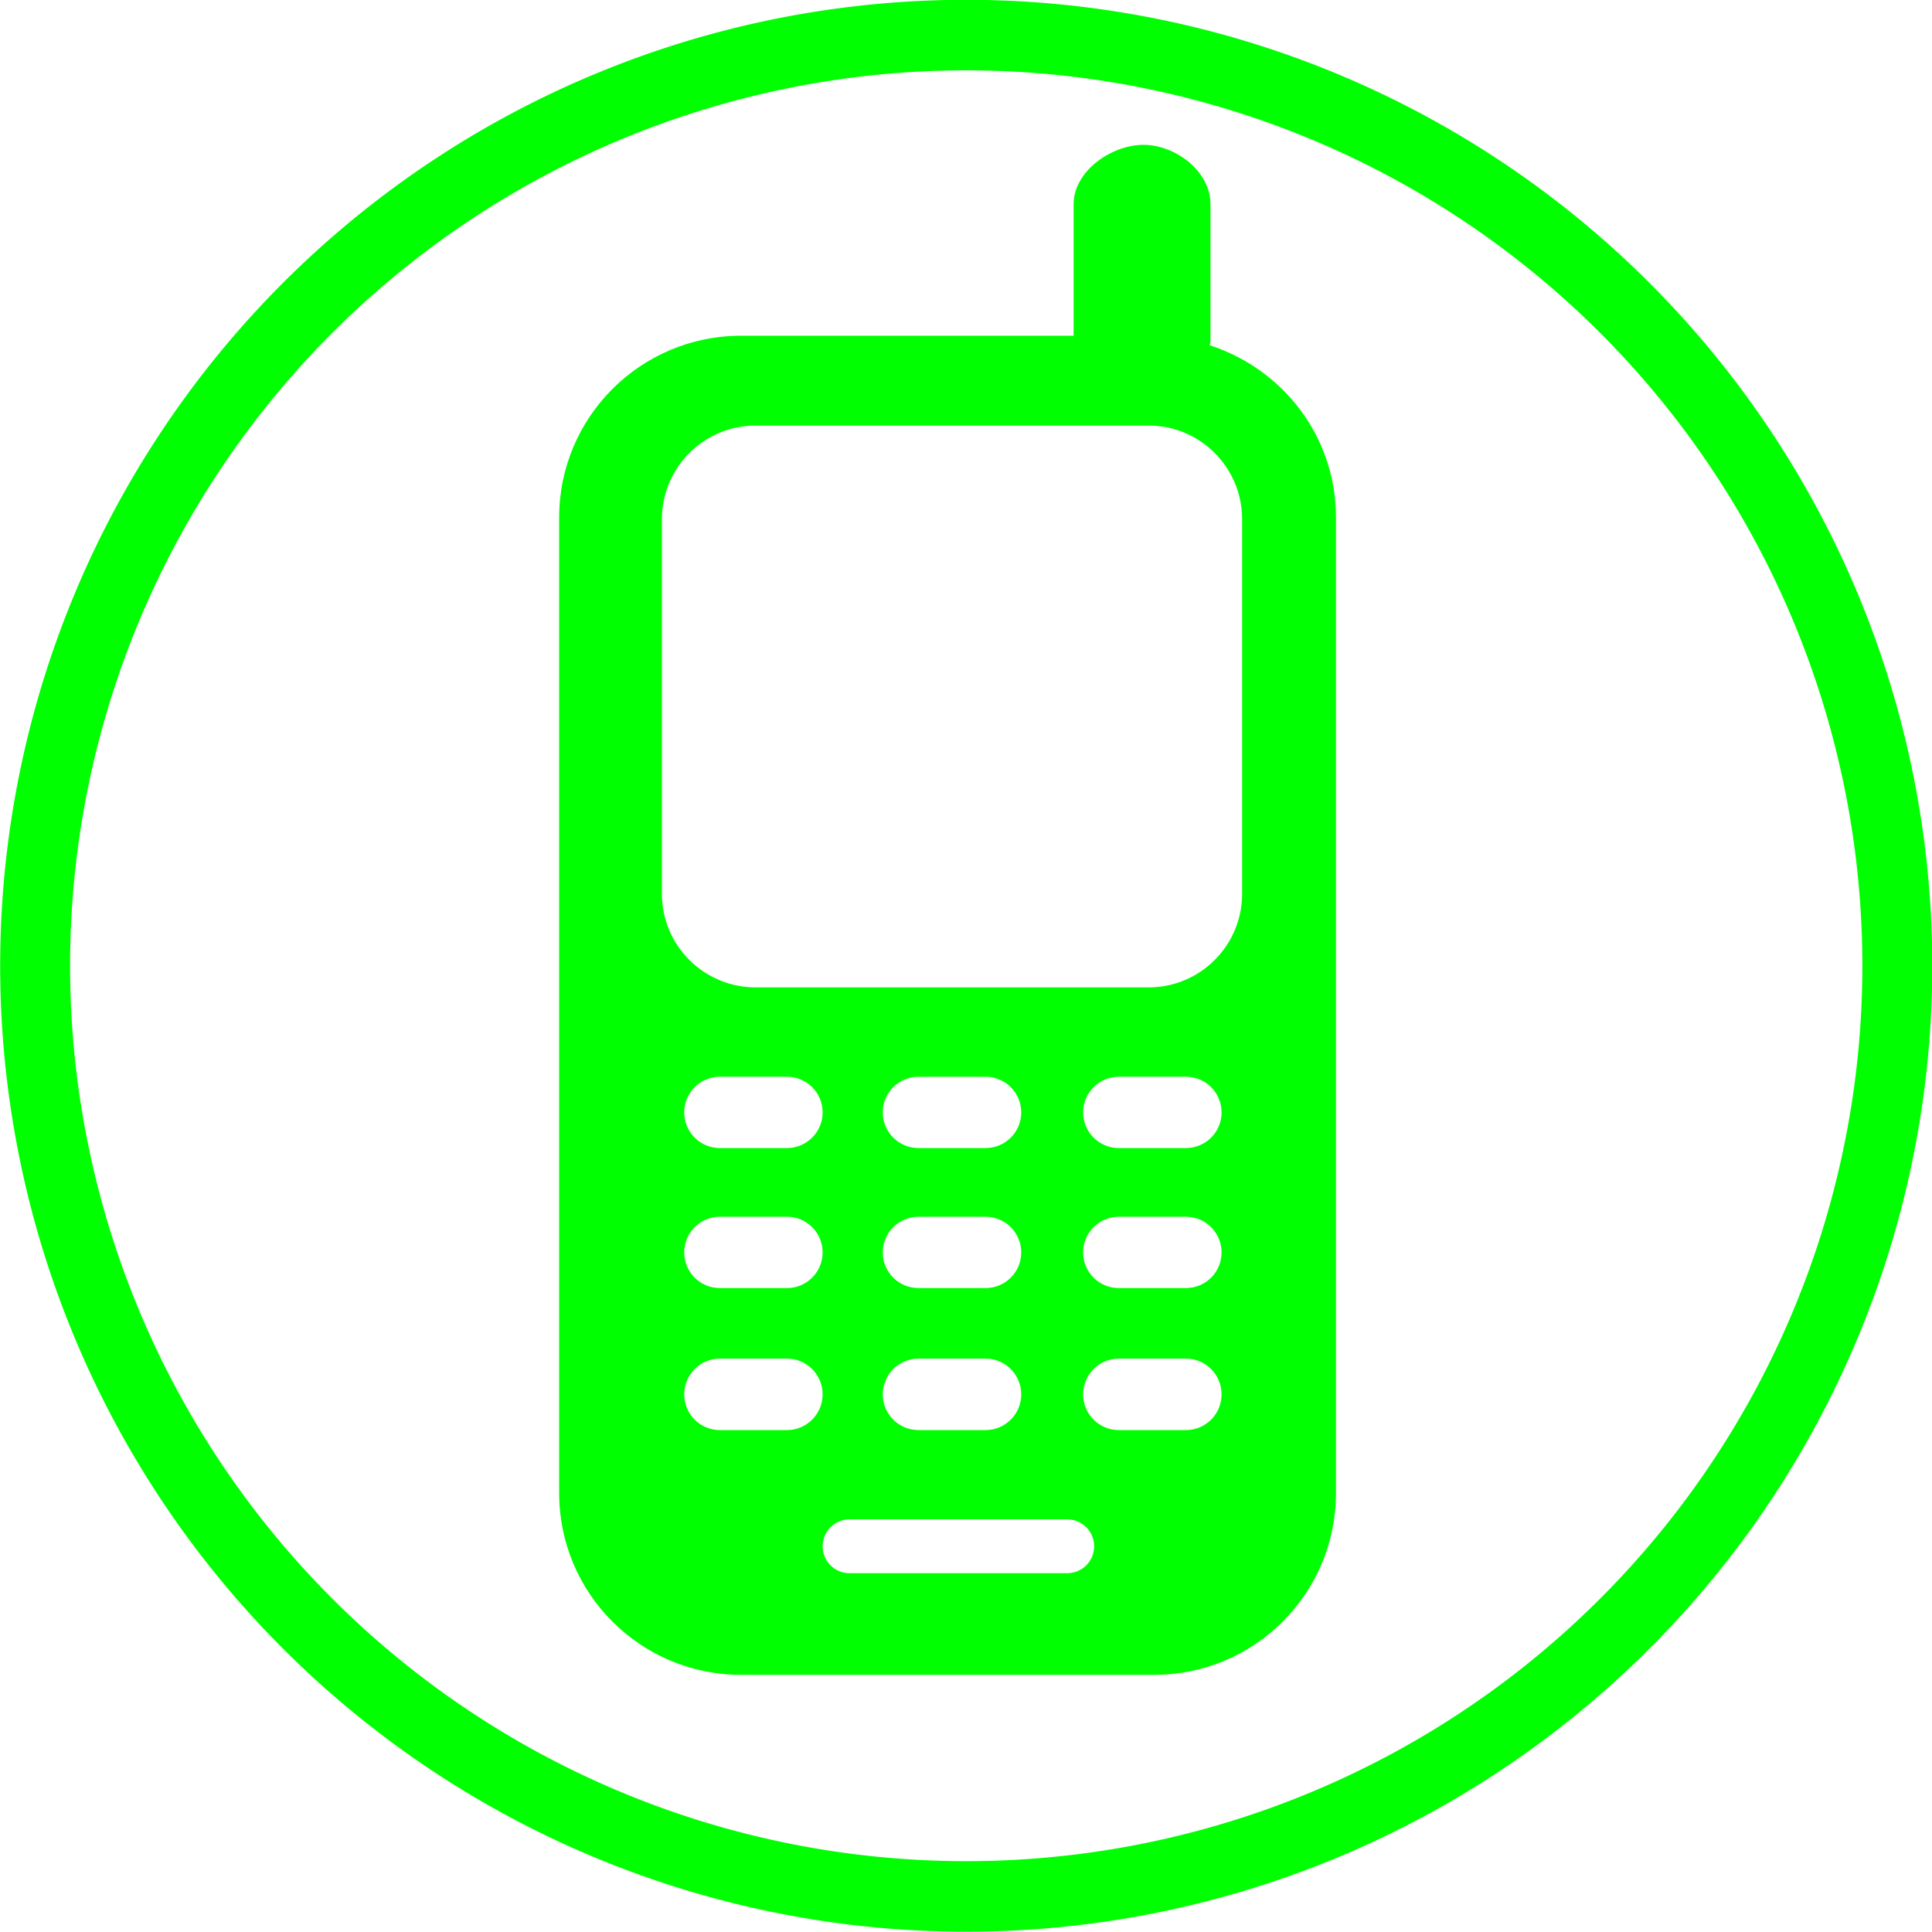 <?xml version="1.0" encoding="UTF-8" standalone="no"?>
<svg
   xmlns:dc="http://purl.org/dc/elements/1.1/"
   xmlns:cc="http://creativecommons.org/ns#"
   xmlns:rdf="http://www.w3.org/1999/02/22-rdf-syntax-ns#"
   xmlns:svg="http://www.w3.org/2000/svg"
   xmlns="http://www.w3.org/2000/svg"
   xmlns:sodipodi="http://sodipodi.sourceforge.net/DTD/sodipodi-0.dtd"
   xmlns:inkscape="http://www.inkscape.org/namespaces/inkscape"
   version="1.1"
   id="Layer_1"
   x="0px"
   y="0px"
   width="100px"
   height="100px"
   viewBox="0 0 100 100"
   enable-background="new 0 0 100 100"
   xml:space="preserve"
   inkscape:version="0.48.3.1 r9886"
   sodipodi:docname="17.svg"><defs
   id="defs3053" /><sodipodi:namedview
   pagecolor="#ffffff"
   bordercolor="#666666"
   borderopacity="1"
   objecttolerance="10"
   gridtolerance="10"
   guidetolerance="10"
   inkscape:pageopacity="0"
   inkscape:pageshadow="2"
   inkscape:window-width="640"
   inkscape:window-height="480"
   id="namedview3051"
   showgrid="false"
   inkscape:zoom="2.36"
   inkscape:cx="50"
   inkscape:cy="50"
   inkscape:window-x="0"
   inkscape:window-y="0"
   inkscape:window-maximized="0"
   inkscape:current-layer="Layer_1" />
<g
   id="g3047"
   transform="matrix(0.816,0,0,0.816,8.246,6.293)"
   style="fill:#00FF00">
	<path
   d="m 66.633,14.192 c 0.004,-0.093 0.043,-0.163 0.043,-0.252 V 5.233 c 0,-2.077 -2.215,-3.758 -4.252,-3.758 -2.047,0 -4.428,1.681 -4.428,3.758 v 8.352 H 36.894 c -6.366,0 -11.531,5.161 -11.531,11.525 V 87 c 0,6.363 5.165,11.525 11.531,11.525 h 26.214 c 6.363,0 11.529,-5.162 11.529,-11.525 V 25.11 c 0,-5.133 -3.373,-9.424 -8.004,-10.918 z M 39.806,83 h -4.25 c -1.249,0 -2.26,-1.013 -2.26,-2.264 0,-1.256 1.011,-2.271 2.26,-2.271 h 4.25 c 1.253,0 2.269,1.015 2.269,2.271 0,1.251 -1.016,2.264 -2.269,2.264 z m -4.25,-13.533 h 4.25 c 1.253,0 2.269,1.013 2.269,2.265 0,1.25 -1.016,2.26 -2.269,2.26 h -4.25 c -1.249,0 -2.26,-1.01 -2.26,-2.26 0,-1.252 1.012,-2.265 2.26,-2.265 z m -2.26,-6.616 c 0,-1.255 1.011,-2.264 2.26,-2.264 h 4.25 c 1.253,0 2.269,1.009 2.269,2.264 0,1.246 -1.016,2.26 -2.269,2.26 h -4.25 c -1.248,0 -2.26,-1.014 -2.26,-2.26 z M 57.584,92.079 H 43.786 c -0.946,0 -1.71,-0.763 -1.71,-1.706 0,-0.949 0.764,-1.711 1.71,-1.711 h 13.799 c 0.945,0 1.713,0.762 1.713,1.711 -0.001,0.943 -0.768,1.706 -1.714,1.706 z M 48.16,69.467 h 4.247 c 1.252,0 2.266,1.013 2.266,2.265 0,1.25 -1.014,2.26 -2.266,2.26 H 48.16 c -1.255,0 -2.27,-1.01 -2.27,-2.26 0,-1.252 1.014,-2.265 2.27,-2.265 z m -2.27,-6.616 c 0,-1.255 1.015,-2.264 2.27,-2.264 h 4.247 c 1.252,0 2.266,1.009 2.266,2.264 0,1.246 -1.014,2.26 -2.266,2.26 H 48.16 c -1.256,0 -2.27,-1.014 -2.27,-2.26 z m 2.27,15.614 h 4.247 c 1.252,0 2.266,1.015 2.266,2.271 0,1.251 -1.014,2.264 -2.266,2.264 H 48.16 c -1.255,0 -2.27,-1.013 -2.27,-2.264 0,-1.256 1.014,-2.271 2.27,-2.271 z M 65.11,83 H 60.862 C 59.61,83 58.6,81.987 58.6,80.736 c 0,-1.256 1.01,-2.271 2.262,-2.271 h 4.248 c 1.262,0 2.27,1.015 2.27,2.271 C 67.379,81.987 66.372,83 65.11,83 z m 0,-9.008 h -4.248 c -1.252,0 -2.262,-1.01 -2.262,-2.26 0,-1.252 1.01,-2.265 2.262,-2.265 h 4.248 c 1.262,0 2.27,1.013 2.27,2.265 -10e-4,1.25 -1.008,2.26 -2.27,2.26 z m 0,-8.881 h -4.248 c -1.252,0 -2.262,-1.014 -2.262,-2.26 0,-1.255 1.01,-2.264 2.262,-2.264 h 4.248 c 1.262,0 2.27,1.009 2.27,2.264 -10e-4,1.246 -1.008,2.26 -2.27,2.26 z m 3.574,-16.134 c 0,3.283 -2.654,5.943 -5.943,5.943 H 37.826 c -3.281,0 -5.948,-2.66 -5.948,-5.943 V 25.229 c 0,-3.288 2.667,-5.949 5.948,-5.949 h 24.915 c 3.289,0 5.943,2.661 5.943,5.949 v 23.748 z"
   id="path3049"
   inkscape:connector-curvature="0"
   style="fill:#00FF00" />
</g>
<path
   sodipodi:type="arc"
   style="fill:none;stroke:#00FF00;stroke-width:3.5;stroke-miterlimit:4;stroke-dasharray:none"
   id="path4175"
   sodipodi:cx="50.845425"
   sodipodi:cy="48.303154"
   sodipodi:rx="46.608307"
   sodipodi:ry="46.184593"
   d="m 97.454,48.303 a 46.608,46.185 0 1 1 -93.217,0 46.608,46.185 0 1 1 93.217,0 z"
   transform="matrix(1.034,0,0,1.043,-2.563,-0.393)" /></svg>
